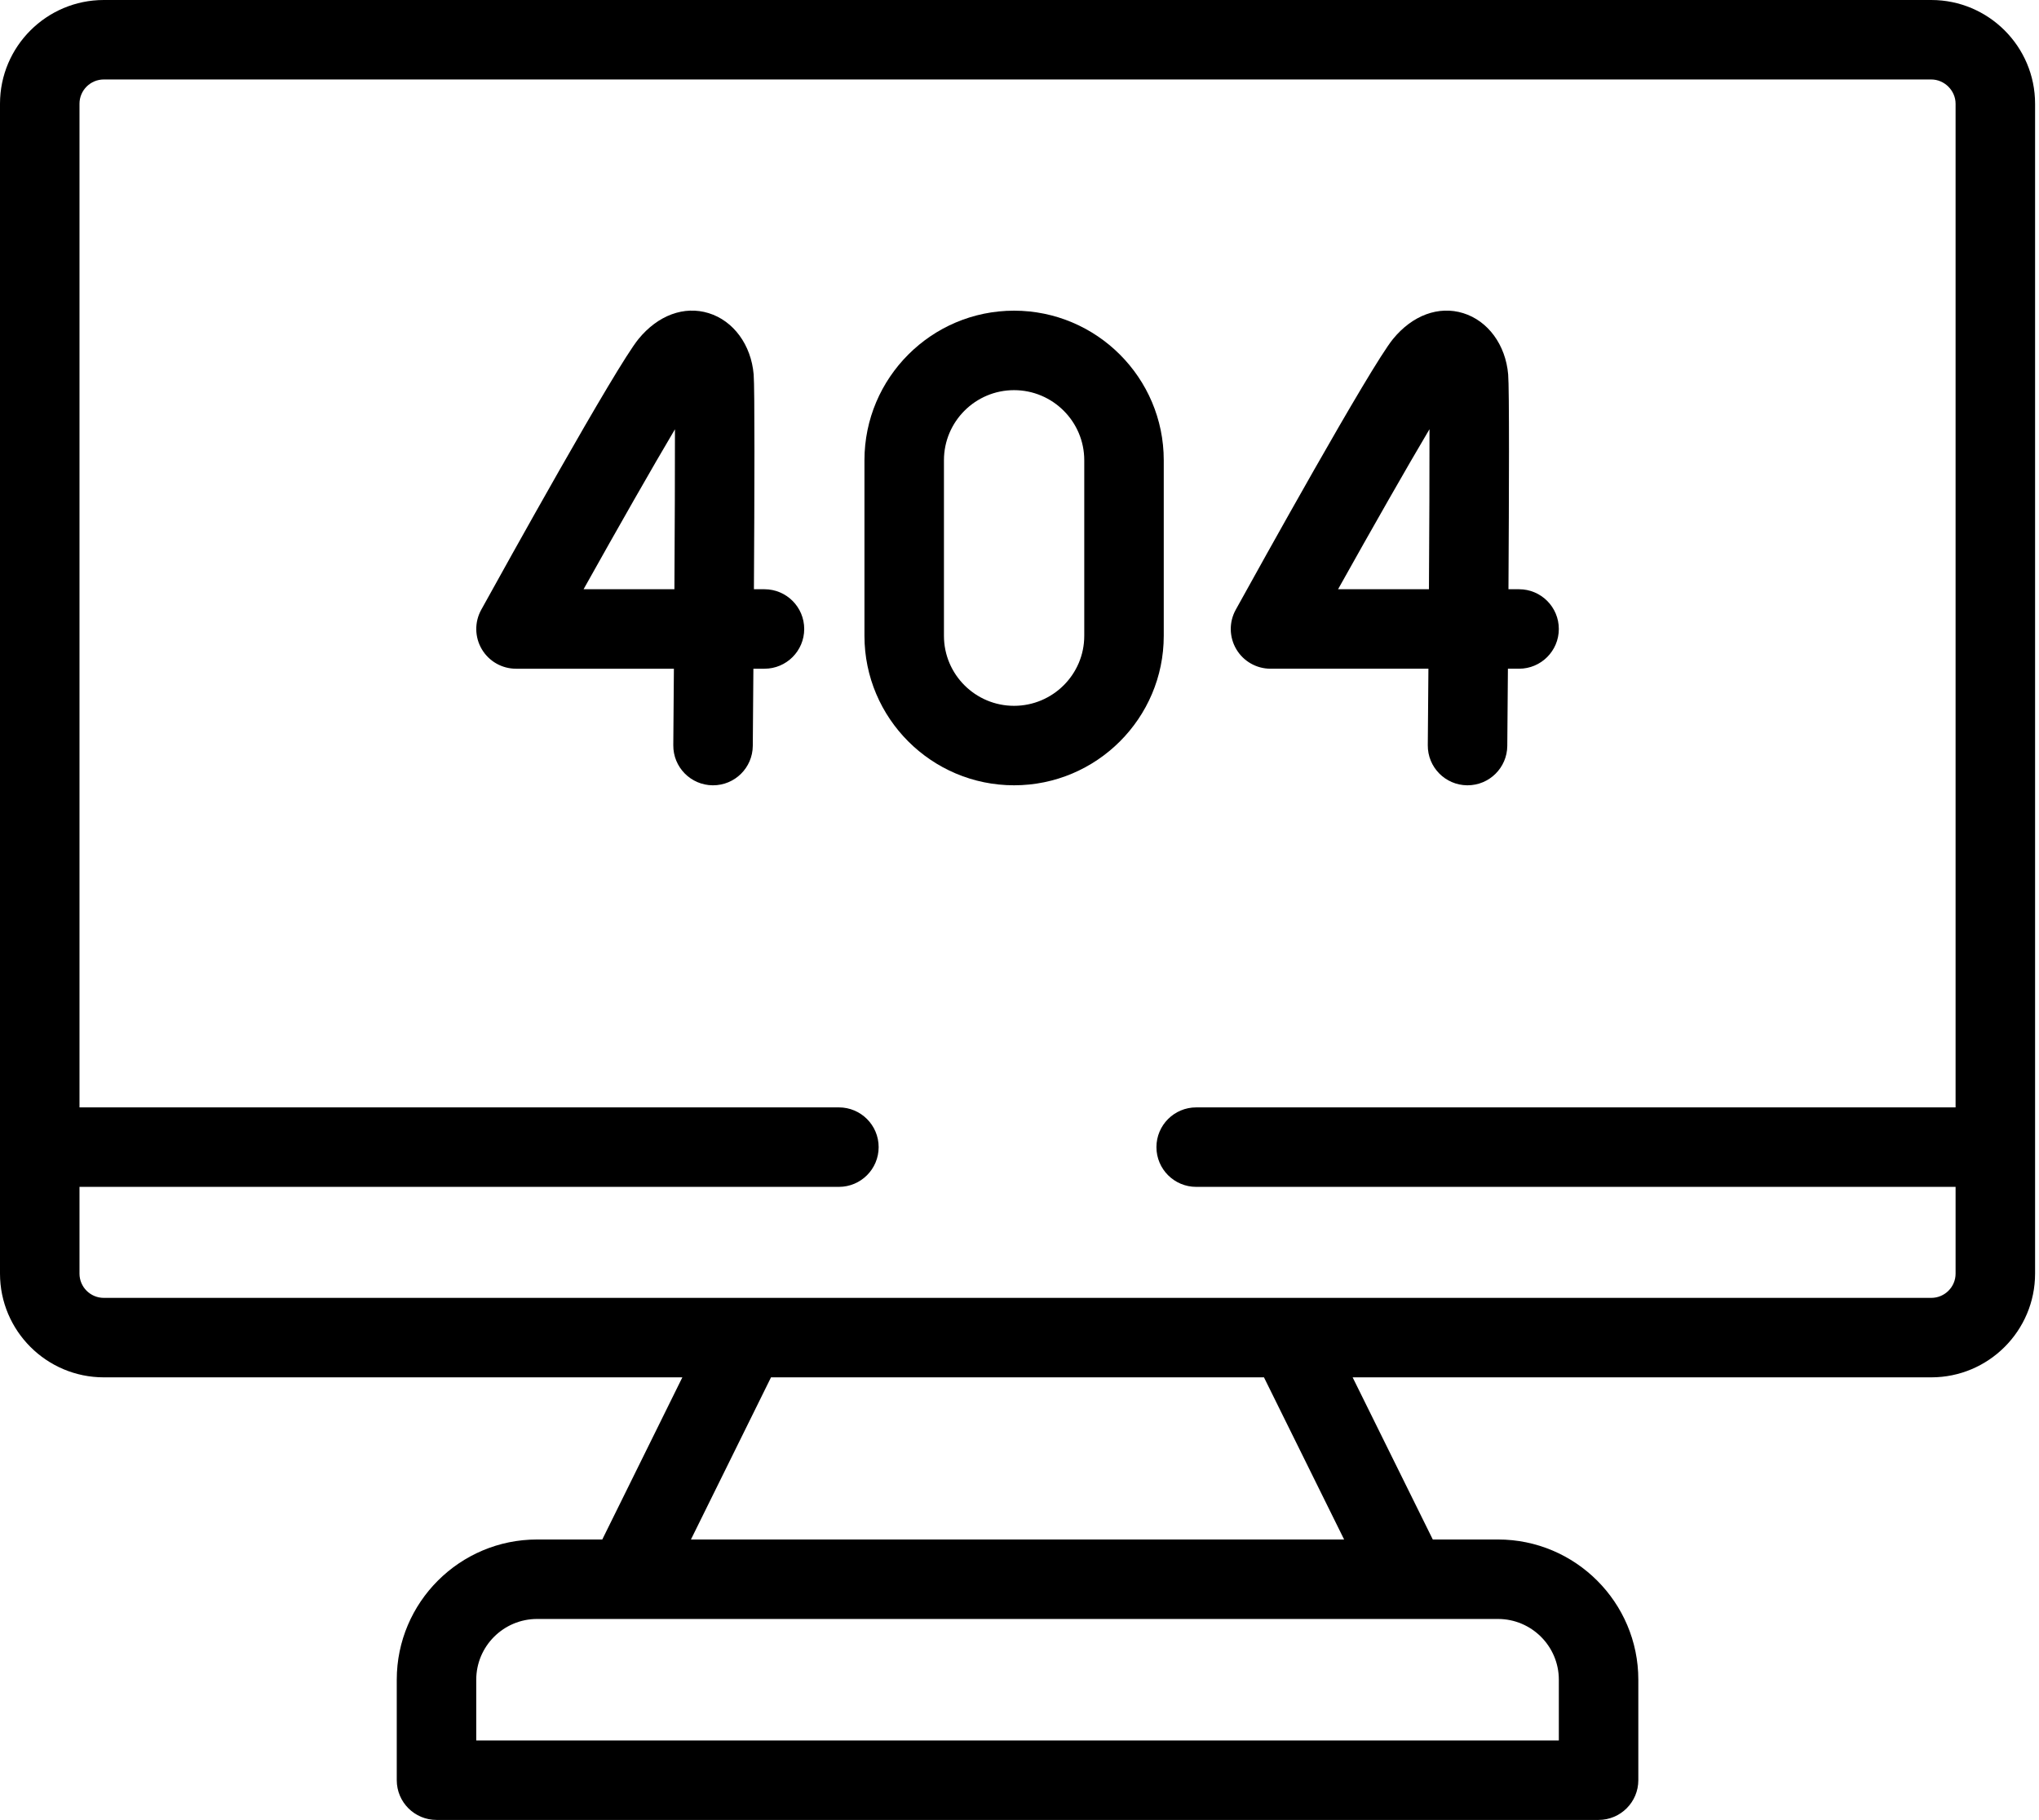 <svg width="373" height="333" viewBox="0 0 373 333" fill="none" xmlns="http://www.w3.org/2000/svg">
<path d="M353.294 9.3192e-06H243.213C208.831 -1.35422e-05 207.993 1.28519e-05 181.975 1.28519e-05C155.947 1.28519e-05 157.896 1.28519e-05 129.052 9.3192e-06H18.989C8.519 9.3192e-06 0 8.514 0 18.979V233.042C0 243.506 8.519 252.02 18.989 252.02H124.825L110.177 281.688H98.254C84.097 281.688 72.58 293.198 72.58 307.344V325.729C72.58 329.745 75.835 333 79.851 333H292.433C296.448 333 299.704 329.745 299.704 325.729V307.344C299.704 293.197 288.187 281.687 274.03 281.687H262.104L247.442 252.02H353.294C363.764 252.02 372.283 243.506 372.283 233.041V18.978C372.284 8.514 363.765 9.3192e-06 353.294 9.3192e-06ZM285.162 307.344V318.458H87.122V307.344C87.122 301.216 92.116 296.23 98.254 296.23H274.03C280.168 296.23 285.162 301.216 285.162 307.344ZM245.883 281.688H126.395L141.043 252.02H231.221L245.883 281.688ZM353.294 237.478H18.989C16.537 237.478 14.542 235.488 14.542 233.042V217.167H153.462C157.478 217.167 160.734 213.911 160.734 209.895C160.734 205.88 157.478 202.624 153.462 202.624H14.542V18.979C14.542 16.532 16.538 14.542 18.989 14.542H125.465C148.173 14.542 149.099 14.542 149.099 14.542C149.099 14.542 136.698 14.542 170.399 14.542C204.088 14.542 162.99 14.542 206.979 14.542C206.979 14.542 236.613 14.542 246.797 14.542H353.293C355.703 14.542 357.74 16.573 357.74 18.979V202.625H218.821C214.806 202.625 211.55 205.88 211.55 209.896C211.55 213.912 214.806 217.167 218.821 217.167H357.741V233.042C357.741 235.488 355.746 237.478 353.294 237.478Z" fill="black"/>
<path d="M139.846 107.816H137.917C138.021 90.246 138.08 71.122 137.869 68.506C137.407 63.099 134.178 58.7 129.644 57.298C125.156 55.909 120.356 57.68 116.796 62.04C112.634 67.151 92.105 104.197 88.032 111.573C86.788 113.825 86.827 116.567 88.134 118.783C89.442 121 91.824 122.359 94.396 122.359H123.277C123.242 127.318 123.204 132.082 123.168 136.358C123.133 140.374 126.361 143.657 130.376 143.691H130.44C134.426 143.691 137.675 140.476 137.709 136.481C137.732 133.884 137.774 128.728 137.82 122.359H139.846C143.862 122.359 147.117 119.103 147.117 115.088C147.117 111.072 143.862 107.816 139.846 107.816ZM123.372 107.816H106.754C113.106 96.452 119.337 85.515 123.471 78.546C123.48 85.813 123.437 96.614 123.372 107.816Z" fill="black"/>
<path d="M212.889 84.211C212.889 69.121 200.604 56.845 185.502 56.845C170.413 56.845 158.137 69.121 158.137 84.211V116.343C158.137 131.422 170.413 143.689 185.502 143.689C200.603 143.689 212.889 131.422 212.889 116.343V84.211ZM198.347 116.344C198.347 123.403 192.585 129.148 185.502 129.148C178.431 129.148 172.679 123.404 172.679 116.344V84.212C172.679 77.141 178.432 71.388 185.502 71.388C192.585 71.388 198.347 77.141 198.347 84.212V116.344Z" fill="black"/>
<path d="M232.418 122.358H261.304C261.266 127.317 261.228 132.08 261.19 136.355C261.154 140.37 264.381 143.654 268.396 143.69H268.462C272.447 143.69 275.696 140.477 275.732 136.483C275.754 133.886 275.799 128.727 275.847 122.358H277.889C281.904 122.358 285.16 119.103 285.16 115.087C285.16 111.071 281.904 107.816 277.889 107.816H275.947C276.054 90.241 276.114 71.112 275.892 68.506C275.43 63.099 272.202 58.7 267.667 57.298C263.182 55.91 258.379 57.681 254.819 62.04C250.656 67.151 230.127 104.197 226.054 111.573C224.81 113.825 224.849 116.567 226.157 118.783C227.463 120.998 229.845 122.358 232.418 122.358ZM261.501 78.532C261.513 85.796 261.469 96.605 261.401 107.815H244.776C251.133 96.443 257.367 85.5 261.501 78.532Z" fill="black"/>
</svg>
